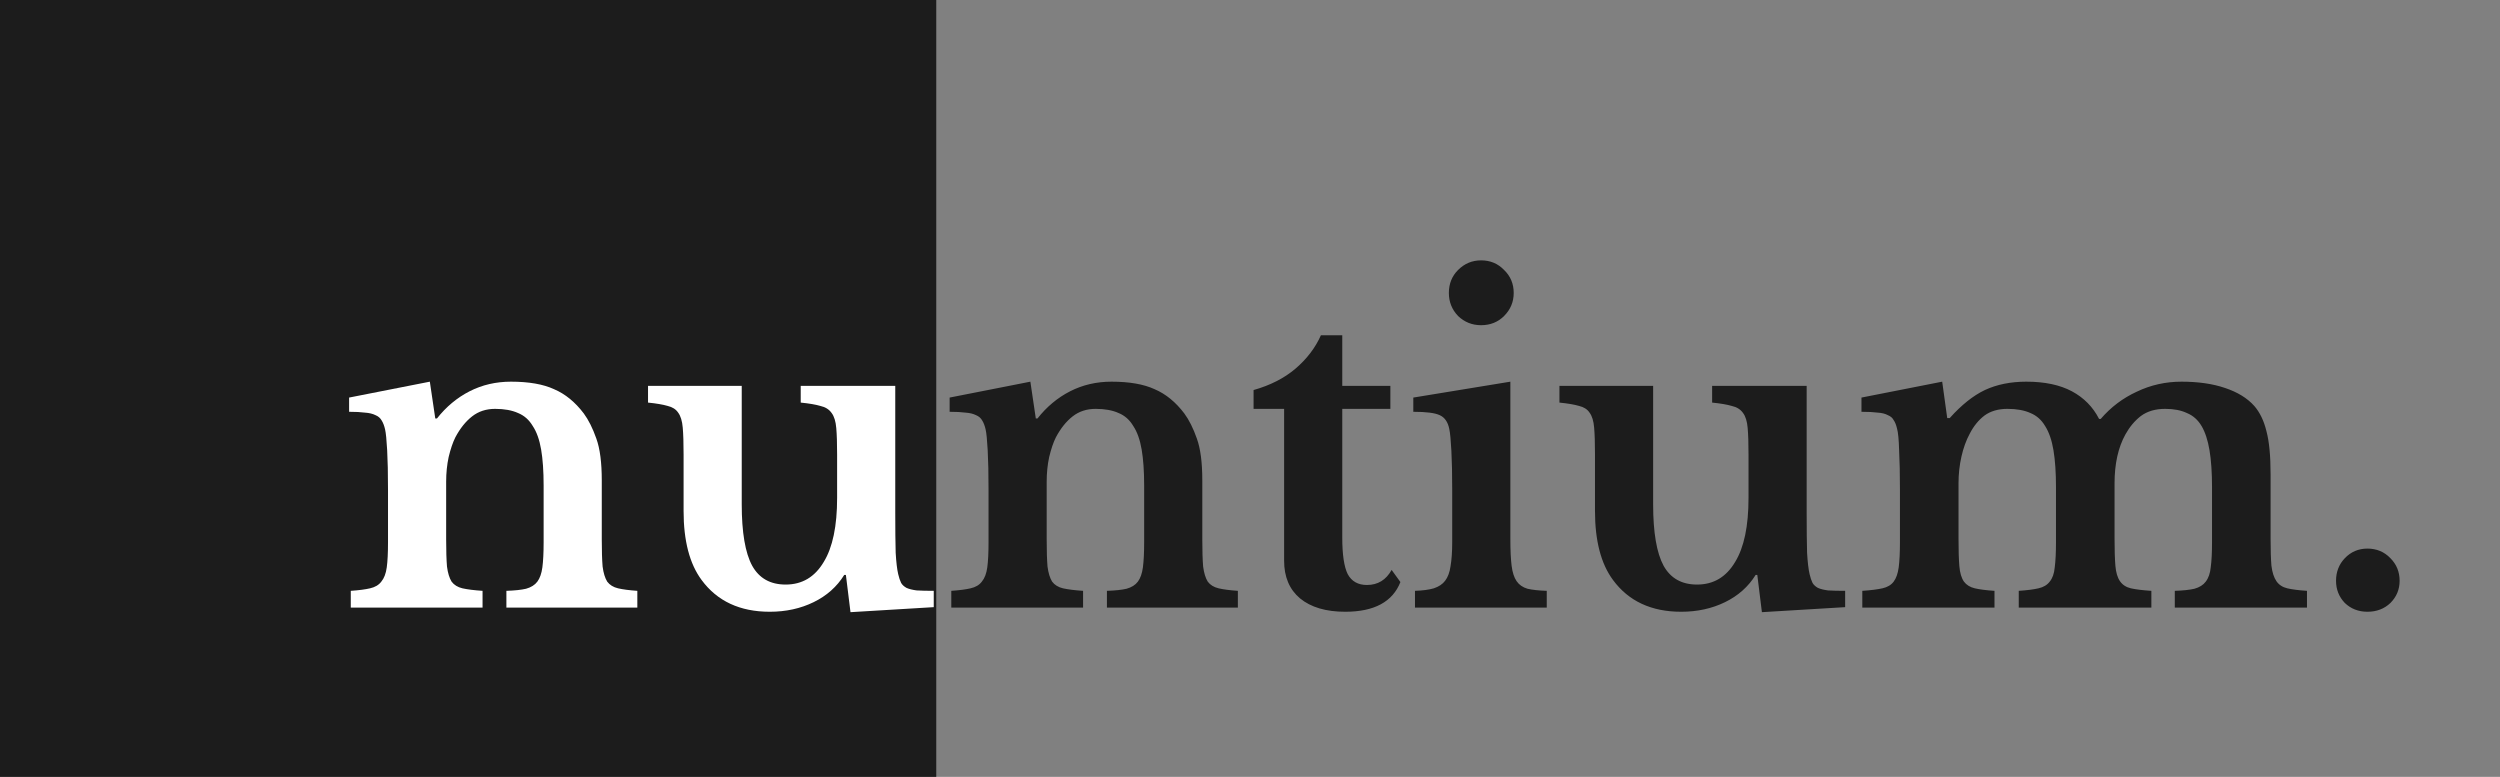 <svg width="251" height="78" viewBox="0 0 251 78" fill="none" xmlns="http://www.w3.org/2000/svg">
<rect x="0" y="0" width="251" height="78" fill="#808080" stroke="none"/>
<path d="M44.794 54.154C44.794 55.302 44.822 56.212 44.878 56.884C44.962 57.528 45.116 58.032 45.34 58.396C45.592 58.732 45.956 58.956 46.432 59.068C46.936 59.18 47.608 59.264 48.448 59.32V61H35.218V59.32C36.03 59.264 36.674 59.18 37.15 59.068C37.654 58.956 38.032 58.732 38.284 58.396C38.564 58.06 38.746 57.584 38.83 56.968C38.914 56.352 38.956 55.512 38.956 54.448V49.198C38.956 47.546 38.928 46.216 38.872 45.208C38.816 44.172 38.746 43.472 38.662 43.108C38.578 42.744 38.466 42.45 38.326 42.226C38.186 41.974 37.976 41.792 37.696 41.68C37.416 41.54 37.066 41.456 36.646 41.428C36.226 41.372 35.694 41.344 35.05 41.344V39.916L43.156 38.32L43.702 42.016H43.87C44.794 40.84 45.886 39.93 47.146 39.286C48.406 38.642 49.792 38.32 51.304 38.32C53.096 38.32 54.538 38.572 55.63 39.076C56.75 39.552 57.744 40.364 58.612 41.512C59.088 42.156 59.508 42.996 59.872 44.032C60.236 45.04 60.418 46.44 60.418 48.232V54.154C60.418 55.302 60.446 56.212 60.502 56.884C60.586 57.528 60.74 58.032 60.964 58.396C61.216 58.732 61.58 58.956 62.056 59.068C62.532 59.18 63.176 59.264 63.988 59.32V61H50.842V59.32C51.682 59.292 52.34 59.222 52.816 59.11C53.32 58.97 53.698 58.732 53.95 58.396C54.202 58.06 54.37 57.584 54.454 56.968C54.538 56.324 54.58 55.484 54.58 54.448V48.736C54.58 47.308 54.496 46.104 54.328 45.124C54.16 44.144 53.88 43.36 53.488 42.772C53.124 42.156 52.634 41.722 52.018 41.47C51.402 41.19 50.632 41.05 49.708 41.05C48.812 41.05 48.042 41.302 47.398 41.806C46.754 42.31 46.194 43.01 45.718 43.906C45.466 44.41 45.242 45.068 45.046 45.88C44.878 46.664 44.794 47.49 44.794 48.358V54.154ZM84.046 45.628C84.046 44.508 84.018 43.626 83.962 42.982C83.906 42.31 83.752 41.806 83.5 41.47C83.248 41.106 82.87 40.868 82.366 40.756C81.89 40.616 81.232 40.504 80.392 40.42V38.74H89.884V51.466C89.884 53.174 89.898 54.518 89.926 55.498C89.982 56.45 90.066 57.164 90.178 57.64C90.262 58.004 90.36 58.298 90.472 58.522C90.584 58.718 90.766 58.886 91.018 59.026C91.27 59.138 91.606 59.222 92.026 59.278C92.474 59.306 93.048 59.32 93.748 59.32V60.958L85.39 61.462L84.928 57.724H84.76C84.032 58.9 83.01 59.81 81.694 60.454C80.378 61.098 78.908 61.42 77.284 61.42C74.288 61.42 72.006 60.356 70.438 58.228C69.234 56.604 68.632 54.294 68.632 51.298V45.628C68.632 44.48 68.604 43.584 68.548 42.94C68.492 42.268 68.338 41.764 68.086 41.428C67.862 41.092 67.512 40.868 67.036 40.756C66.56 40.616 65.902 40.504 65.062 40.42V38.74H74.47V50.626C74.47 53.454 74.82 55.512 75.52 56.8C76.22 58.06 77.34 58.69 78.88 58.69C80.532 58.69 81.806 57.934 82.702 56.422C83.598 54.966 84.046 52.824 84.046 49.996V45.628ZM105.087 54.154C105.087 55.302 105.115 56.212 105.171 56.884C105.255 57.528 105.409 58.032 105.633 58.396C105.885 58.732 106.249 58.956 106.725 59.068C107.229 59.18 107.901 59.264 108.741 59.32V61H95.511V59.32C96.323 59.264 96.967 59.18 97.443 59.068C97.947 58.956 98.325 58.732 98.577 58.396C98.857 58.06 99.039 57.584 99.123 56.968C99.207 56.352 99.249 55.512 99.249 54.448V49.198C99.249 47.546 99.221 46.216 99.165 45.208C99.109 44.172 99.039 43.472 98.955 43.108C98.871 42.744 98.759 42.45 98.619 42.226C98.479 41.974 98.269 41.792 97.989 41.68C97.709 41.54 97.359 41.456 96.939 41.428C96.519 41.372 95.987 41.344 95.343 41.344V39.916L103.449 38.32L103.995 42.016H104.163C105.087 40.84 106.179 39.93 107.439 39.286C108.699 38.642 110.085 38.32 111.597 38.32C113.389 38.32 114.831 38.572 115.923 39.076C117.043 39.552 118.037 40.364 118.905 41.512C119.381 42.156 119.801 42.996 120.165 44.032C120.529 45.04 120.711 46.44 120.711 48.232V54.154C120.711 55.302 120.739 56.212 120.795 56.884C120.879 57.528 121.033 58.032 121.257 58.396C121.509 58.732 121.873 58.956 122.349 59.068C122.825 59.18 123.469 59.264 124.281 59.32V61H111.135V59.32C111.975 59.292 112.633 59.222 113.109 59.11C113.613 58.97 113.991 58.732 114.243 58.396C114.495 58.06 114.663 57.584 114.747 56.968C114.831 56.324 114.873 55.484 114.873 54.448V48.736C114.873 47.308 114.789 46.104 114.621 45.124C114.453 44.144 114.173 43.36 113.781 42.772C113.417 42.156 112.927 41.722 112.311 41.47C111.695 41.19 110.925 41.05 110.001 41.05C109.105 41.05 108.335 41.302 107.691 41.806C107.047 42.31 106.487 43.01 106.011 43.906C105.759 44.41 105.535 45.068 105.339 45.88C105.171 46.664 105.087 47.49 105.087 48.358V54.154ZM125.859 41.05V39.16C127.539 38.684 128.939 37.97 130.059 37.018C131.207 36.038 132.061 34.918 132.621 33.658H134.763V38.74H139.593V41.05H134.763V53.944C134.763 55.68 134.945 56.912 135.309 57.64C135.701 58.368 136.345 58.732 137.241 58.732C138.333 58.732 139.159 58.228 139.719 57.22L140.601 58.438C139.817 60.426 137.969 61.42 135.057 61.42C133.125 61.42 131.613 60.972 130.521 60.076C129.457 59.18 128.925 57.92 128.925 56.296V41.05H125.859ZM151.64 54.112C151.64 55.232 151.682 56.128 151.766 56.8C151.85 57.472 152.018 57.99 152.27 58.354C152.522 58.718 152.886 58.97 153.362 59.11C153.838 59.222 154.482 59.292 155.294 59.32V61H142.064V59.32C142.848 59.292 143.478 59.208 143.954 59.068C144.458 58.9 144.836 58.648 145.088 58.312C145.368 57.948 145.55 57.458 145.634 56.842C145.746 56.198 145.802 55.386 145.802 54.406V49.24C145.802 47.616 145.774 46.286 145.718 45.25C145.662 44.186 145.592 43.458 145.508 43.066C145.368 42.366 145.046 41.904 144.542 41.68C144.066 41.456 143.184 41.344 141.896 41.344V39.916L151.64 38.32V54.112ZM145.466 29.416C145.466 28.492 145.774 27.722 146.39 27.106C147.034 26.462 147.804 26.14 148.7 26.14C149.624 26.14 150.394 26.462 151.01 27.106C151.654 27.722 151.976 28.492 151.976 29.416C151.976 30.312 151.654 31.082 151.01 31.726C150.394 32.342 149.624 32.65 148.7 32.65C147.804 32.65 147.034 32.342 146.39 31.726C145.774 31.082 145.466 30.312 145.466 29.416ZM175.551 45.628C175.551 44.508 175.523 43.626 175.467 42.982C175.411 42.31 175.257 41.806 175.005 41.47C174.753 41.106 174.375 40.868 173.871 40.756C173.395 40.616 172.737 40.504 171.897 40.42V38.74H181.389V51.466C181.389 53.174 181.403 54.518 181.431 55.498C181.487 56.45 181.571 57.164 181.683 57.64C181.767 58.004 181.865 58.298 181.977 58.522C182.089 58.718 182.271 58.886 182.523 59.026C182.775 59.138 183.111 59.222 183.531 59.278C183.979 59.306 184.553 59.32 185.253 59.32V60.958L176.895 61.462L176.433 57.724H176.265C175.537 58.9 174.515 59.81 173.199 60.454C171.883 61.098 170.413 61.42 168.789 61.42C165.793 61.42 163.511 60.356 161.943 58.228C160.739 56.604 160.137 54.294 160.137 51.298V45.628C160.137 44.48 160.109 43.584 160.053 42.94C159.997 42.268 159.843 41.764 159.591 41.428C159.367 41.092 159.017 40.868 158.541 40.756C158.065 40.616 157.407 40.504 156.567 40.42V38.74H165.975V50.626C165.975 53.454 166.325 55.512 167.025 56.8C167.725 58.06 168.845 58.69 170.385 58.69C172.037 58.69 173.311 57.934 174.207 56.422C175.103 54.966 175.551 52.824 175.551 49.996V45.628ZM196.635 54.07C196.635 55.246 196.663 56.17 196.719 56.842C196.775 57.514 196.929 58.032 197.181 58.396C197.433 58.732 197.797 58.956 198.273 59.068C198.749 59.18 199.407 59.264 200.247 59.32V61H186.975V59.32C187.815 59.264 188.487 59.18 188.991 59.068C189.495 58.956 189.873 58.732 190.125 58.396C190.377 58.06 190.545 57.584 190.629 56.968C190.713 56.324 190.755 55.47 190.755 54.406V49.198C190.755 47.602 190.727 46.272 190.671 45.208C190.643 44.144 190.573 43.416 190.461 43.024C190.377 42.66 190.265 42.38 190.125 42.184C190.013 41.96 189.817 41.792 189.537 41.68C189.285 41.54 188.949 41.456 188.529 41.428C188.109 41.372 187.563 41.344 186.891 41.344V39.916L194.997 38.32L195.501 41.974H195.753C196.929 40.658 198.105 39.72 199.281 39.16C200.485 38.6 201.871 38.32 203.439 38.32C205.287 38.32 206.813 38.642 208.017 39.286C209.221 39.93 210.131 40.854 210.747 42.058H210.915C211.923 40.882 213.127 39.972 214.527 39.328C215.927 38.656 217.425 38.32 219.021 38.32C220.701 38.32 222.157 38.53 223.389 38.95C224.649 39.37 225.629 39.972 226.329 40.756C226.889 41.4 227.295 42.24 227.547 43.276C227.827 44.312 227.967 45.754 227.967 47.602V54.07C227.967 55.218 227.995 56.128 228.051 56.8C228.135 57.472 228.303 57.99 228.555 58.354C228.807 58.718 229.171 58.956 229.647 59.068C230.123 59.18 230.781 59.264 231.621 59.32V61H218.349V59.32C219.189 59.292 219.847 59.222 220.323 59.11C220.827 58.97 221.205 58.732 221.457 58.396C221.737 58.032 221.905 57.542 221.961 56.926C222.045 56.31 222.087 55.47 222.087 54.406V48.904C222.087 47.448 222.003 46.216 221.835 45.208C221.667 44.2 221.401 43.388 221.037 42.772C220.673 42.156 220.183 41.722 219.567 41.47C218.979 41.19 218.251 41.05 217.383 41.05C216.403 41.05 215.591 41.288 214.947 41.764C214.331 42.24 213.813 42.856 213.393 43.612C212.665 44.928 212.301 46.566 212.301 48.526V54.07C212.301 55.218 212.329 56.128 212.385 56.8C212.441 57.472 212.595 57.99 212.847 58.354C213.099 58.718 213.463 58.956 213.939 59.068C214.443 59.18 215.129 59.264 215.997 59.32V61H202.683V59.32C203.523 59.264 204.181 59.18 204.657 59.068C205.161 58.956 205.539 58.732 205.791 58.396C206.071 58.06 206.239 57.584 206.295 56.968C206.379 56.324 206.421 55.47 206.421 54.406V48.904C206.421 47.448 206.337 46.216 206.169 45.208C206.001 44.2 205.721 43.388 205.329 42.772C204.965 42.156 204.475 41.722 203.859 41.47C203.243 41.19 202.473 41.05 201.549 41.05C200.625 41.05 199.855 41.274 199.239 41.722C198.651 42.17 198.161 42.772 197.769 43.528C197.405 44.2 197.125 44.97 196.929 45.838C196.733 46.706 196.635 47.602 196.635 48.526V54.07ZM234.538 58.312C234.538 57.416 234.832 56.66 235.42 56.044C236.036 55.4 236.792 55.078 237.688 55.078C238.612 55.078 239.382 55.4 239.998 56.044C240.614 56.66 240.922 57.416 240.922 58.312C240.922 59.18 240.614 59.922 239.998 60.538C239.382 61.126 238.612 61.42 237.688 61.42C236.792 61.42 236.036 61.126 235.42 60.538C234.832 59.922 234.538 59.18 234.538 58.312Z" fill="#1C1C1C"/>
<rect width="94" height="78" fill="#1C1C1C"/>
<path d="M44.794 54.154C44.794 55.302 44.822 56.212 44.878 56.884C44.962 57.528 45.116 58.032 45.34 58.396C45.592 58.732 45.956 58.956 46.432 59.068C46.936 59.18 47.608 59.264 48.448 59.32V61H35.218V59.32C36.03 59.264 36.674 59.18 37.15 59.068C37.654 58.956 38.032 58.732 38.284 58.396C38.564 58.06 38.746 57.584 38.83 56.968C38.914 56.352 38.956 55.512 38.956 54.448V49.198C38.956 47.546 38.928 46.216 38.872 45.208C38.816 44.172 38.746 43.472 38.662 43.108C38.578 42.744 38.466 42.45 38.326 42.226C38.186 41.974 37.976 41.792 37.696 41.68C37.416 41.54 37.066 41.456 36.646 41.428C36.226 41.372 35.694 41.344 35.05 41.344V39.916L43.156 38.32L43.702 42.016H43.87C44.794 40.84 45.886 39.93 47.146 39.286C48.406 38.642 49.792 38.32 51.304 38.32C53.096 38.32 54.538 38.572 55.63 39.076C56.75 39.552 57.744 40.364 58.612 41.512C59.088 42.156 59.508 42.996 59.872 44.032C60.236 45.04 60.418 46.44 60.418 48.232V54.154C60.418 55.302 60.446 56.212 60.502 56.884C60.586 57.528 60.74 58.032 60.964 58.396C61.216 58.732 61.58 58.956 62.056 59.068C62.532 59.18 63.176 59.264 63.988 59.32V61H50.842V59.32C51.682 59.292 52.34 59.222 52.816 59.11C53.32 58.97 53.698 58.732 53.95 58.396C54.202 58.06 54.37 57.584 54.454 56.968C54.538 56.324 54.58 55.484 54.58 54.448V48.736C54.58 47.308 54.496 46.104 54.328 45.124C54.16 44.144 53.88 43.36 53.488 42.772C53.124 42.156 52.634 41.722 52.018 41.47C51.402 41.19 50.632 41.05 49.708 41.05C48.812 41.05 48.042 41.302 47.398 41.806C46.754 42.31 46.194 43.01 45.718 43.906C45.466 44.41 45.242 45.068 45.046 45.88C44.878 46.664 44.794 47.49 44.794 48.358V54.154ZM84.046 45.628C84.046 44.508 84.018 43.626 83.962 42.982C83.906 42.31 83.752 41.806 83.5 41.47C83.248 41.106 82.87 40.868 82.366 40.756C81.89 40.616 81.232 40.504 80.392 40.42V38.74H89.884V51.466C89.884 53.174 89.898 54.518 89.926 55.498C89.982 56.45 90.066 57.164 90.178 57.64C90.262 58.004 90.36 58.298 90.472 58.522C90.584 58.718 90.766 58.886 91.018 59.026C91.27 59.138 91.606 59.222 92.026 59.278C92.474 59.306 93.048 59.32 93.748 59.32V60.958L85.39 61.462L84.928 57.724H84.76C84.032 58.9 83.01 59.81 81.694 60.454C80.378 61.098 78.908 61.42 77.284 61.42C74.288 61.42 72.006 60.356 70.438 58.228C69.234 56.604 68.632 54.294 68.632 51.298V45.628C68.632 44.48 68.604 43.584 68.548 42.94C68.492 42.268 68.338 41.764 68.086 41.428C67.862 41.092 67.512 40.868 67.036 40.756C66.56 40.616 65.902 40.504 65.062 40.42V38.74H74.47V50.626C74.47 53.454 74.82 55.512 75.52 56.8C76.22 58.06 77.34 58.69 78.88 58.69C80.532 58.69 81.806 57.934 82.702 56.422C83.598 54.966 84.046 52.824 84.046 49.996V45.628Z" fill="white"/>
</svg>
